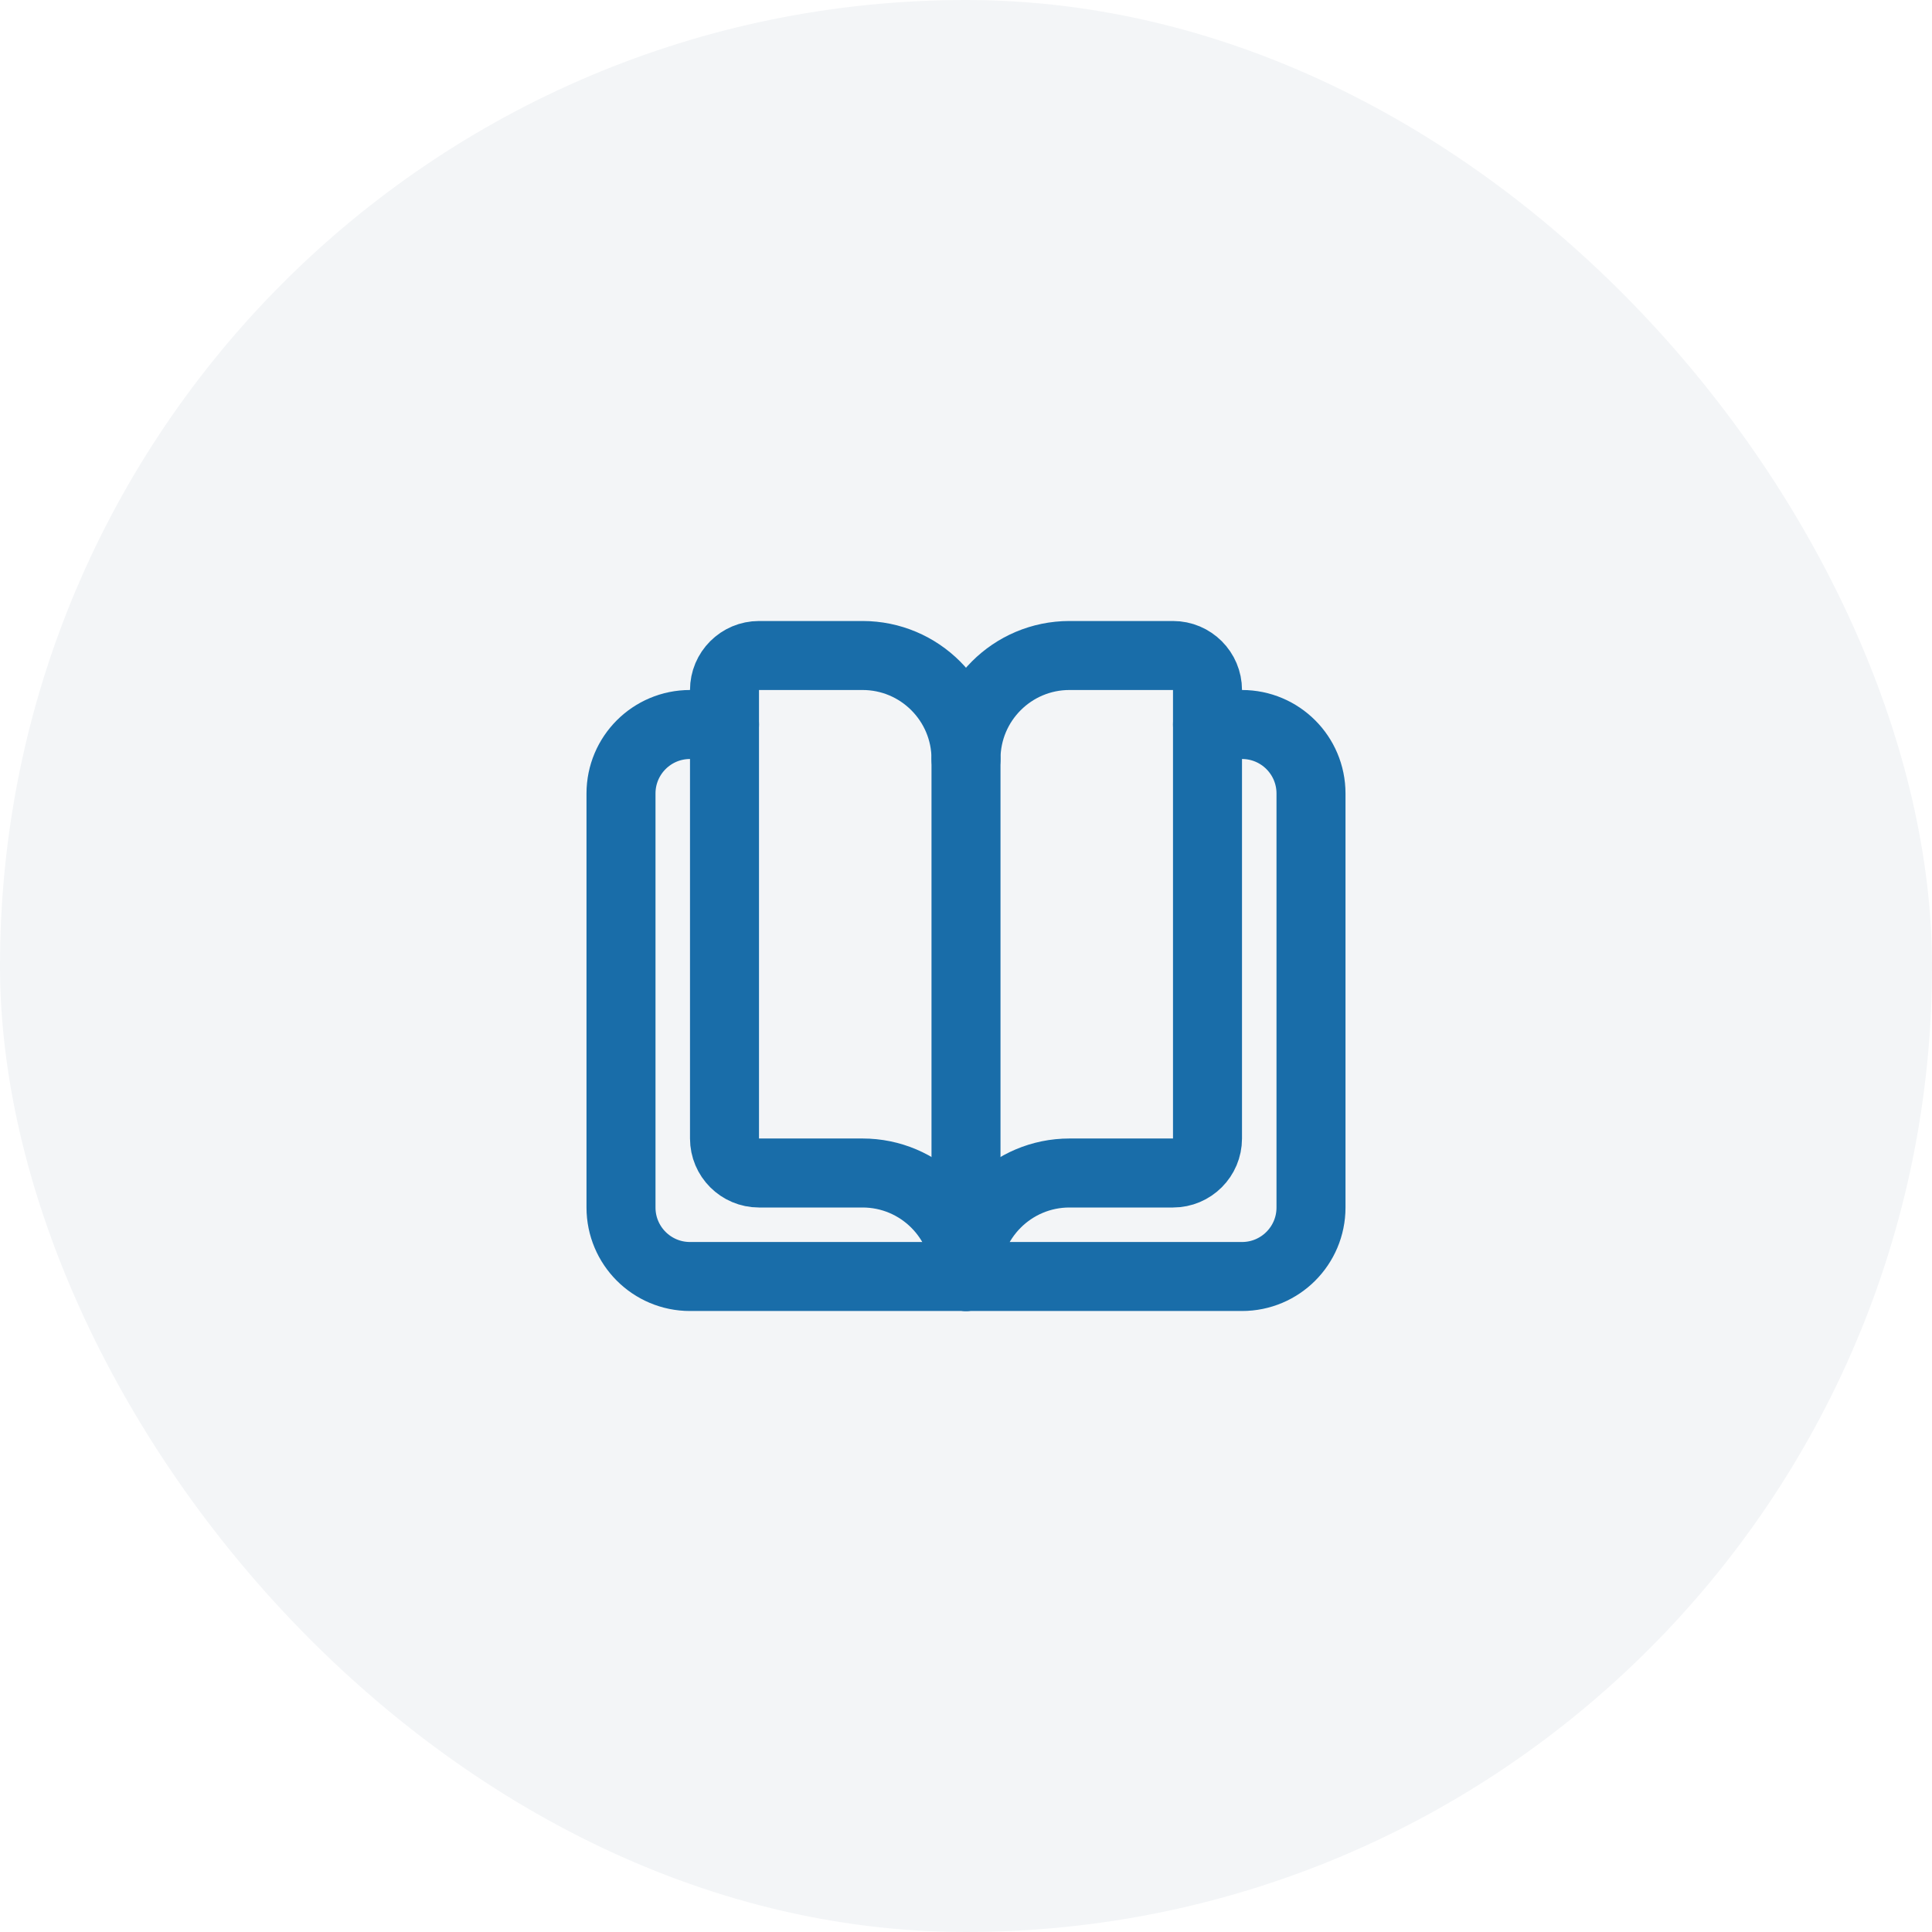 <svg width="56" height="56" viewBox="0 0 56 56" fill="none" xmlns="http://www.w3.org/2000/svg">
<rect width="56" height="56" rx="28" fill="#0C3553" fill-opacity="0.05"/>
<path d="M35 21H36C37.105 21 38 21.895 38 23V35C38 36.105 37.105 37 36 37H20C18.895 37 18 36.105 18 35V23C18 21.895 18.895 21 20 21H21" stroke="#196DA9" stroke-width="2" stroke-linecap="round" stroke-linejoin="round"/>
<path fill-rule="evenodd" clip-rule="evenodd" d="M28 22C28 20.343 26.657 19 25 19H22C21.448 19 21 19.448 21 20V33C21 33.552 21.448 34 22 34H25C26.657 34 28 35.343 28 37C28 35.343 29.343 34 31 34H34C34.552 34 35 33.552 35 33V20C35 19.448 34.552 19 34 19H31C29.343 19 28 20.343 28 22Z" stroke="#196DA9" stroke-width="2" stroke-linecap="round" stroke-linejoin="round"/>
<path d="M28 22V37" stroke="#196DA9" stroke-width="2" stroke-linecap="round" stroke-linejoin="round"/>
</svg>
